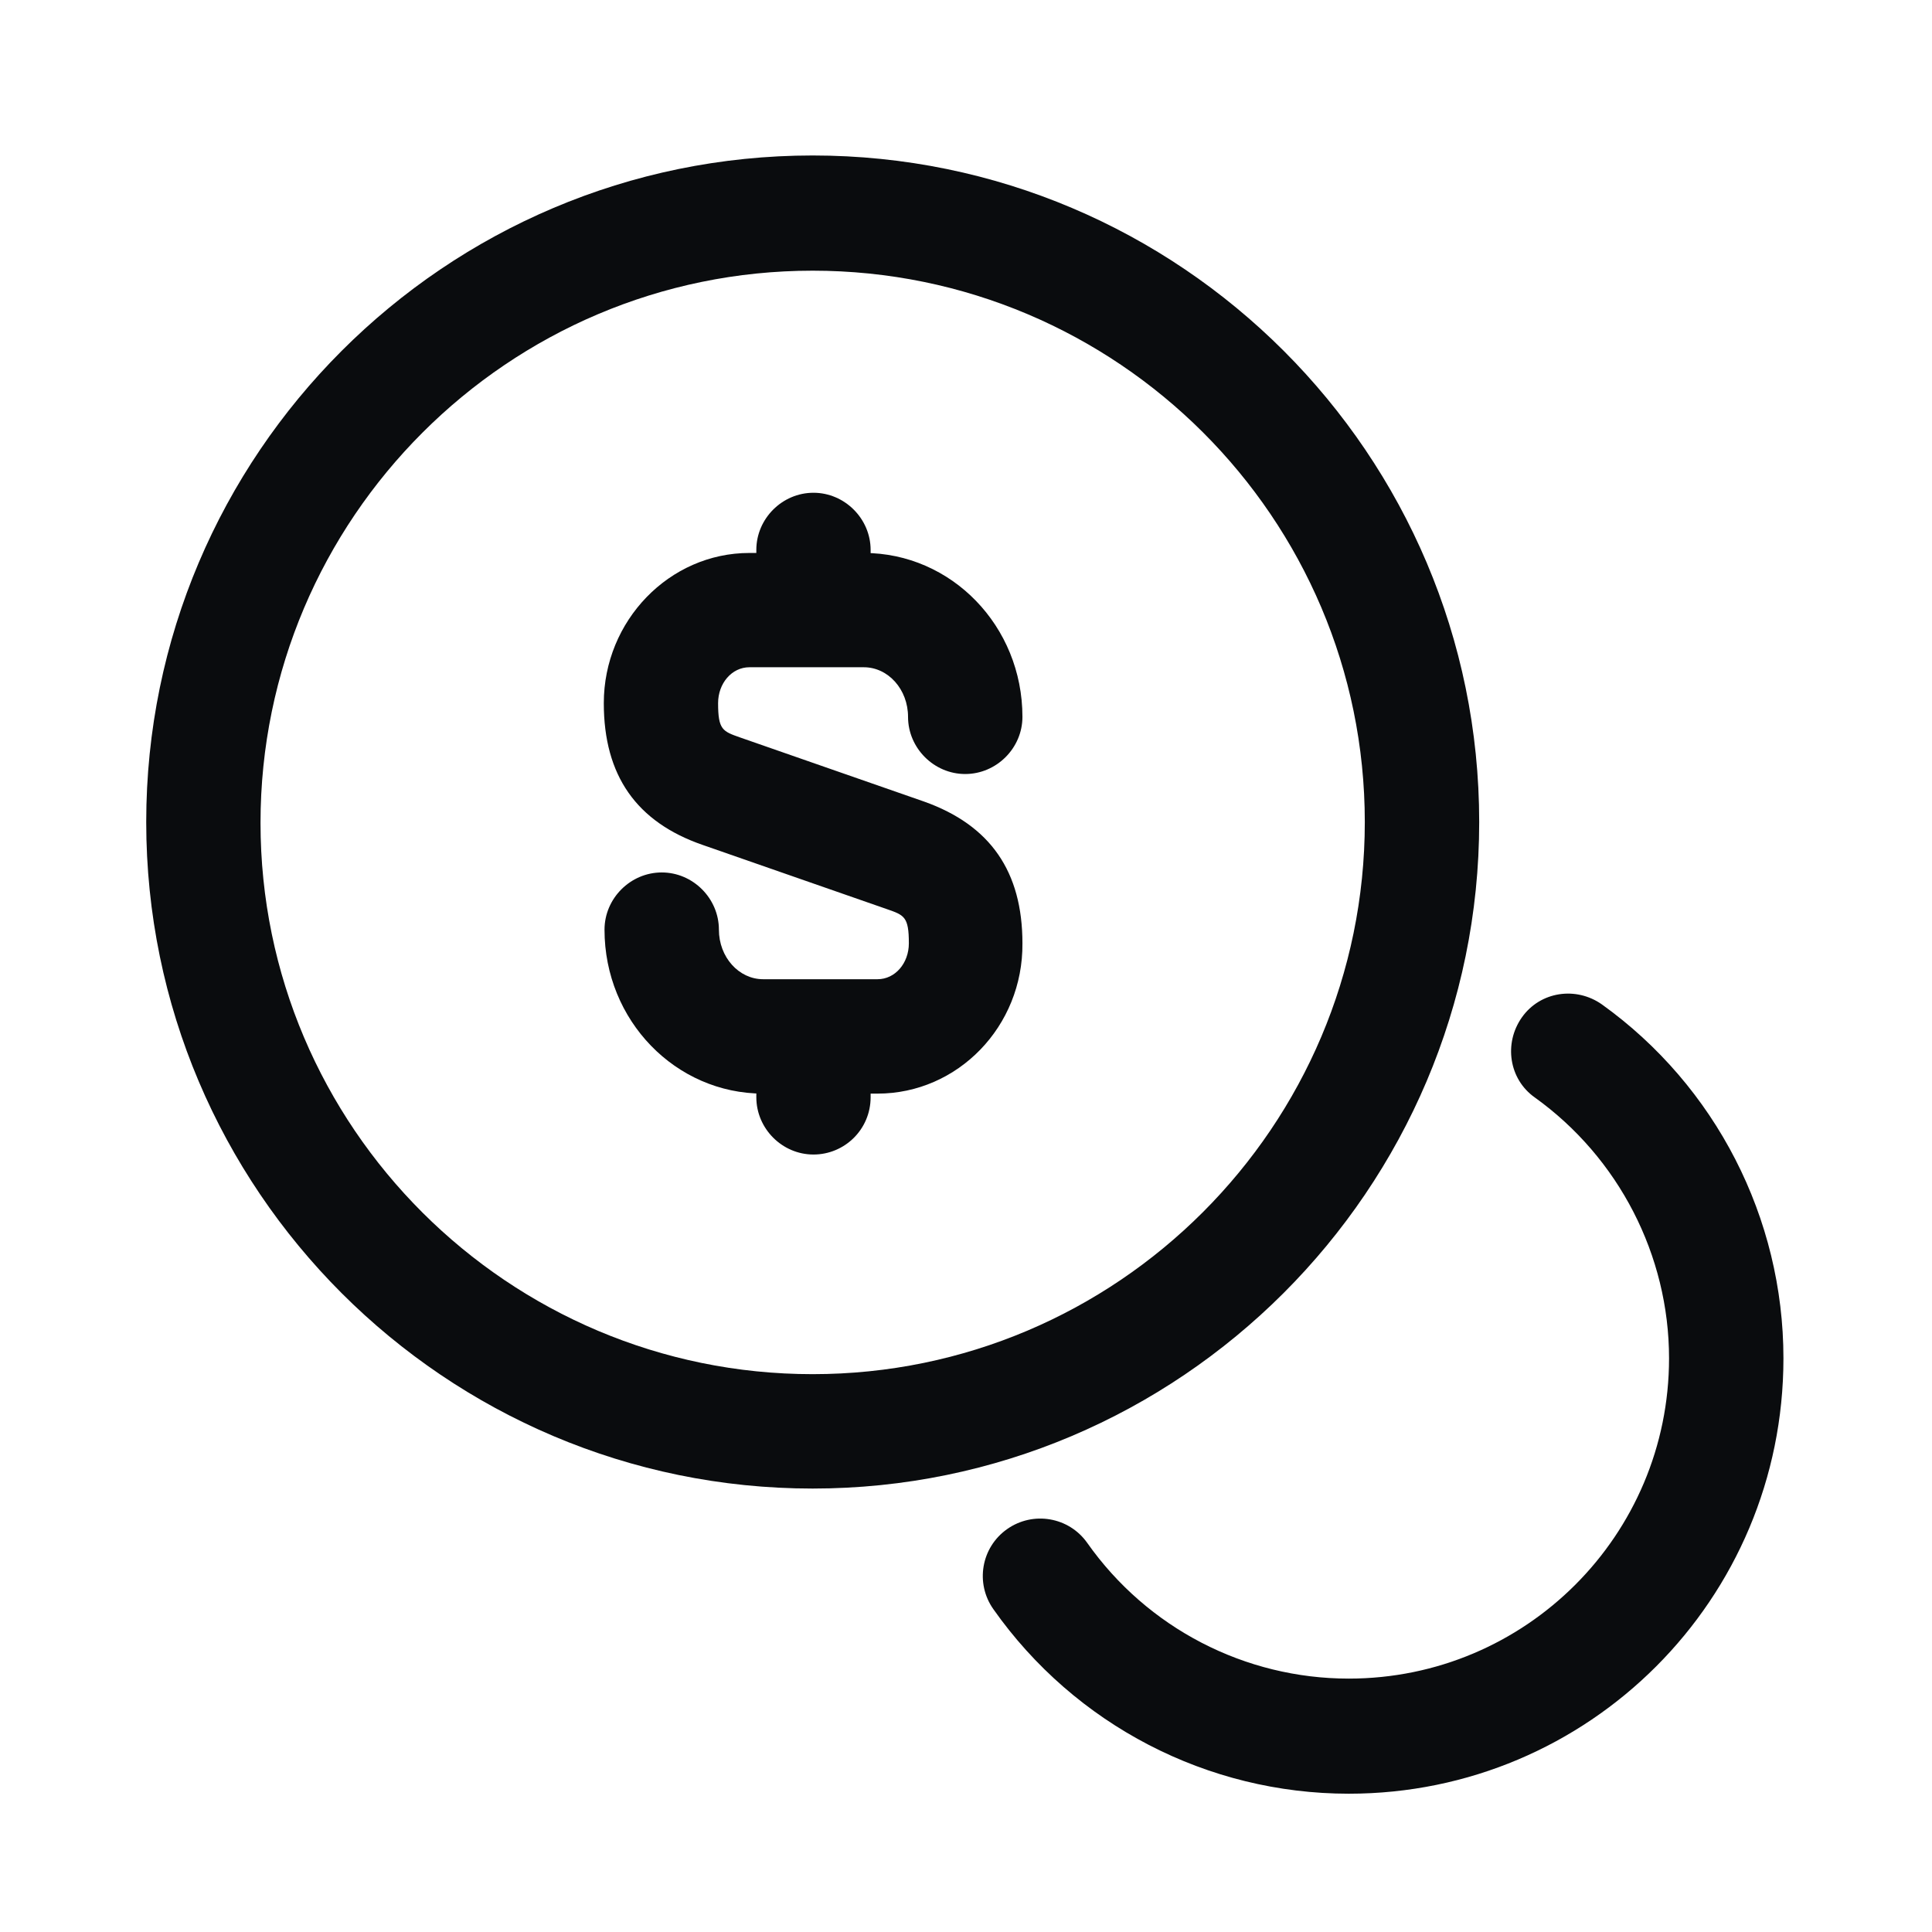 <svg width="19" height="19" viewBox="0 0 19 19" fill="none" xmlns="http://www.w3.org/2000/svg">
<path d="M8.63 10.755H7.505C6.643 10.755 5.945 10.035 5.945 9.143C5.945 8.835 6.2 8.58 6.508 8.58C6.815 8.58 7.07 8.835 7.07 9.143C7.07 9.412 7.265 9.63 7.505 9.63H8.63C8.803 9.63 8.938 9.473 8.938 9.277C8.938 9.015 8.893 9 8.72 8.94L6.912 8.31C6.26 8.085 5.938 7.628 5.938 6.915C5.938 6.105 6.582 5.438 7.37 5.438H8.495C9.357 5.438 10.055 6.157 10.055 7.05C10.055 7.357 9.8 7.612 9.492 7.612C9.185 7.612 8.93 7.357 8.93 7.05C8.93 6.78 8.735 6.562 8.495 6.562H7.37C7.197 6.562 7.062 6.72 7.062 6.915C7.062 7.178 7.107 7.192 7.28 7.253L9.088 7.883C9.74 8.115 10.055 8.572 10.055 9.277C10.062 10.095 9.418 10.755 8.63 10.755Z" fill="#0A0C0E"/>
<path d="M8 11.354C7.692 11.354 7.438 11.099 7.438 10.791V10.236C7.438 9.929 7.692 9.674 8 9.674C8.307 9.674 8.562 9.929 8.562 10.236V10.791C8.562 11.106 8.307 11.354 8 11.354Z" fill="#0A0C0E"/>
<path d="M8 6.556C7.692 6.556 7.438 6.301 7.438 5.993V5.408C7.438 5.101 7.692 4.846 8 4.846C8.307 4.846 8.562 5.101 8.562 5.408V5.993C8.562 6.301 8.307 6.556 8 6.556Z" fill="#0A0C0E"/>
<path d="M7.992 14.639C4.378 14.639 1.438 11.699 1.438 8.084C1.438 4.469 4.378 1.529 7.992 1.529C11.607 1.529 14.547 4.469 14.547 8.084C14.547 11.699 11.6 14.639 7.992 14.639ZM7.992 2.662C5 2.662 2.562 5.099 2.562 8.092C2.562 11.084 5 13.514 7.992 13.514C10.985 13.514 13.422 11.077 13.422 8.084C13.422 5.092 10.985 2.662 7.992 2.662Z" fill="#0A0C0E"/>
<path d="M13.264 17.64C11.877 17.64 10.572 16.965 9.769 15.825C9.589 15.57 9.649 15.218 9.904 15.038C10.159 14.858 10.512 14.918 10.692 15.173C11.284 16.013 12.244 16.508 13.264 16.508C15.004 16.508 16.414 15.098 16.414 13.358C16.414 12.345 15.919 11.385 15.094 10.793C14.839 10.613 14.787 10.26 14.967 10.005C15.147 9.75 15.499 9.698 15.754 9.878C16.872 10.68 17.539 11.978 17.539 13.358C17.539 15.728 15.627 17.64 13.264 17.64Z" fill="#0A0C0E"/>
</svg>
